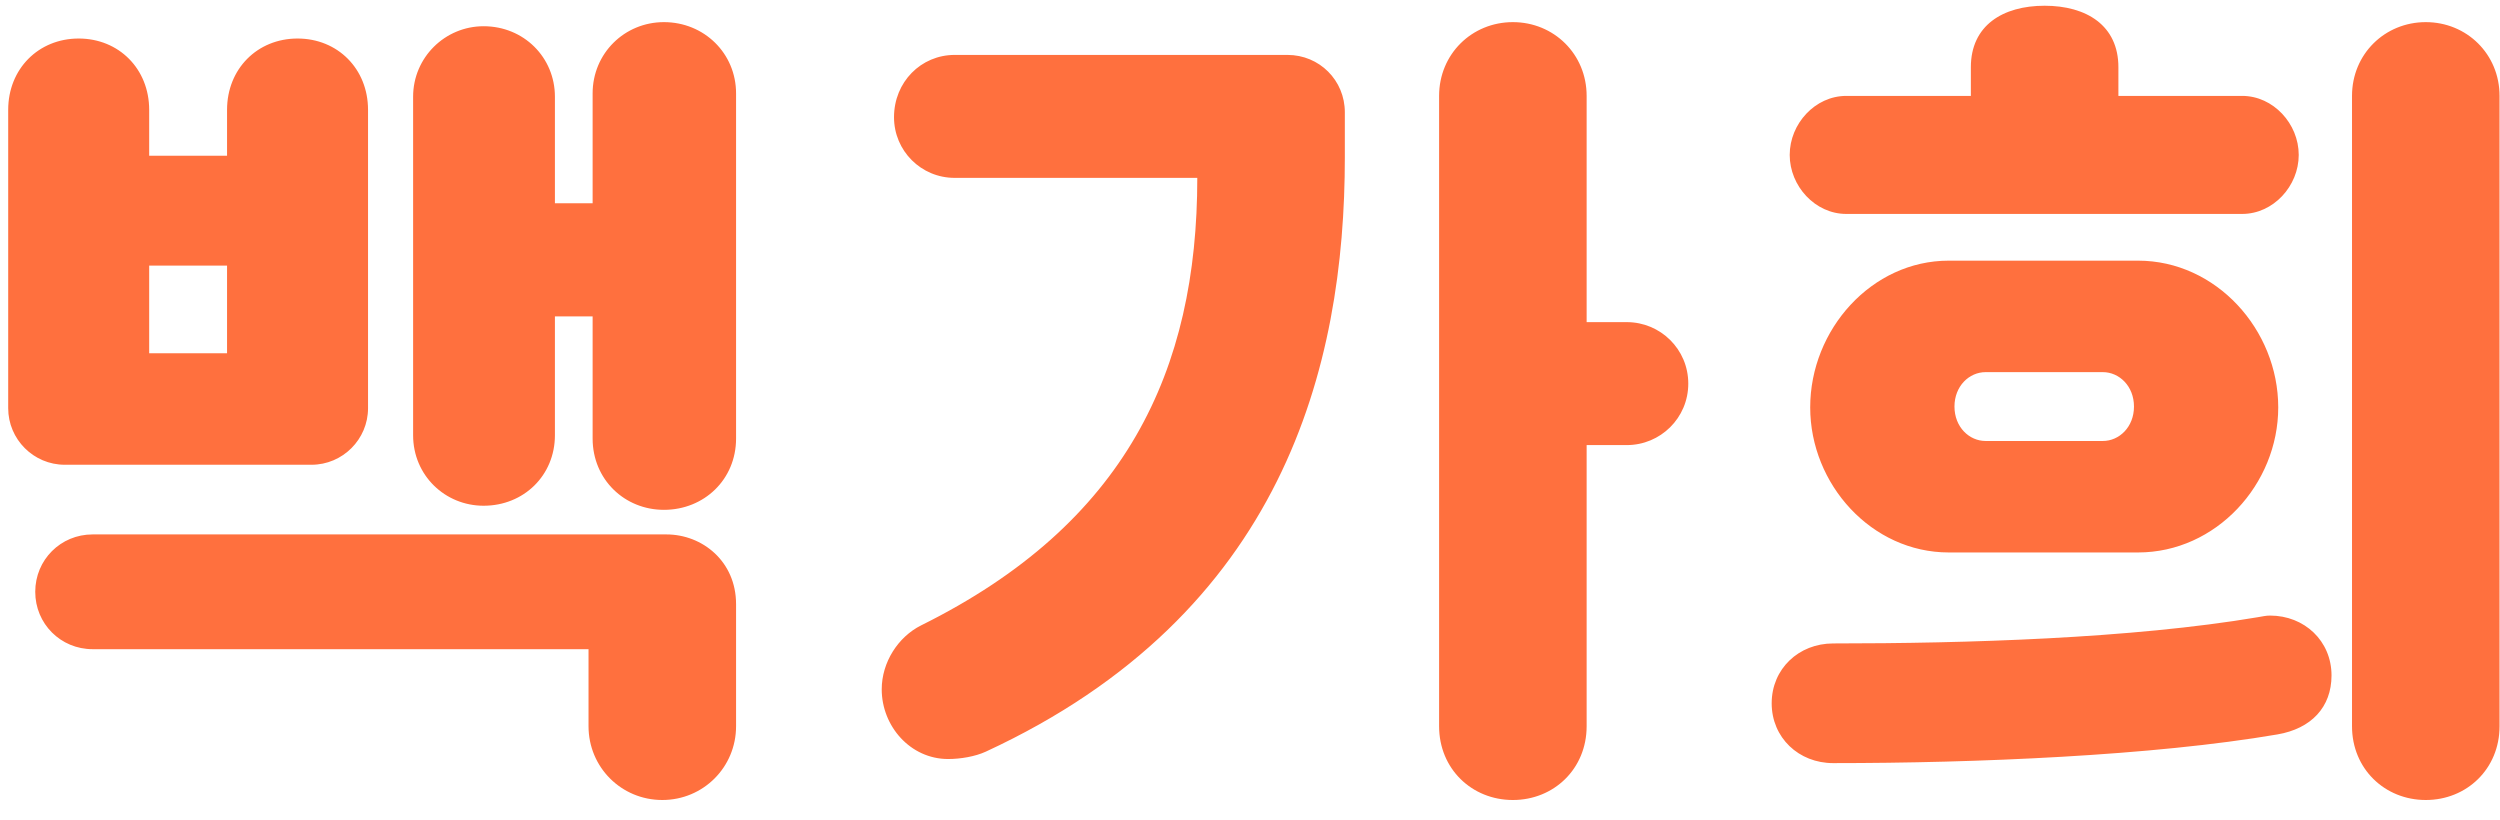 <svg xmlns="http://www.w3.org/2000/svg" width="61" height="20" viewBox="0 0 61 20">
    <path fill="#FF703E" d="M7.6 11.34H1.58C.82 11.34.2 10.72.2 9.96V2.68C.2 1.68.94.94 1.92.94s1.72.74 1.72 1.74V3.8h1.9V2.68c0-1 .74-1.74 1.72-1.74s1.72.74 1.72 1.74v7.28c0 .76-.62 1.38-1.38 1.38zm6.86-.64V7.72h-.92v2.9c0 .98-.76 1.72-1.74 1.72-.94 0-1.72-.74-1.72-1.72V2.36c0-.96.78-1.72 1.72-1.72.98 0 1.74.76 1.74 1.72v2.6h.92V2.28c0-.98.78-1.74 1.74-1.74.98 0 1.76.76 1.76 1.74v8.42c0 1-.78 1.74-1.76 1.74-.96 0-1.74-.74-1.74-1.74zm3.5 4.04v2.98c0 1-.8 1.8-1.8 1.8s-1.8-.8-1.8-1.8v-1.88H2.26c-.78 0-1.4-.62-1.4-1.4 0-.78.62-1.4 1.4-1.4h14c.88 0 1.7.66 1.7 1.7zM3.64 8.62h1.9V6.48h-1.9v2.14zm17.874 8.2c0-.66.4-1.28.96-1.56 5-2.48 6.74-6.22 6.74-10.92h-5.92c-.82 0-1.48-.66-1.48-1.48 0-.86.66-1.52 1.48-1.52h8.12c.78 0 1.4.62 1.4 1.4v1.1c0 5.1-1.5 11.14-8.76 14.5-.26.12-.62.18-.92.18-.92 0-1.62-.8-1.62-1.7zm13.6.9V2.34c0-1.02.8-1.8 1.8-1.8s1.8.78 1.8 1.8v5.52h.98c.82 0 1.5.66 1.5 1.5s-.68 1.5-1.5 1.5h-.98v6.86c0 1.04-.8 1.8-1.8 1.8s-1.8-.76-1.8-1.8zm9.055-7.78c0-1.9 1.5-3.58 3.38-3.58h4.62c1.9 0 3.42 1.68 3.42 3.58 0 1.88-1.52 3.54-3.42 3.54h-4.62c-1.88 0-3.38-1.66-3.38-3.54zm13.22 7.78V2.34c0-1.02.8-1.8 1.8-1.8s1.8.78 1.8 1.8v15.38c0 1.04-.8 1.8-1.8 1.8s-1.8-.76-1.8-1.8zM45.049 2.34h3.04v-.7c0-1.02.78-1.5 1.8-1.5s1.8.48 1.8 1.5v.7h3.02c.76 0 1.38.68 1.38 1.44 0 .76-.62 1.44-1.38 1.44h-9.66c-.76 0-1.38-.68-1.38-1.44 0-.76.62-1.44 1.38-1.44zm-.32 16.28c-.84 0-1.5-.62-1.5-1.46s.66-1.46 1.5-1.46c3.24 0 7.28-.12 10.36-.64.12-.02.2-.04.3-.04.84 0 1.5.62 1.5 1.46 0 .78-.5 1.3-1.32 1.44-3.04.52-7.36.7-10.84.7zm2.96-8.7c0 .5.36.84.76.84h2.86c.4 0 .76-.34.76-.84 0-.5-.36-.84-.76-.84h-2.86c-.4 0-.76.34-.76.84z"/>
</svg>
